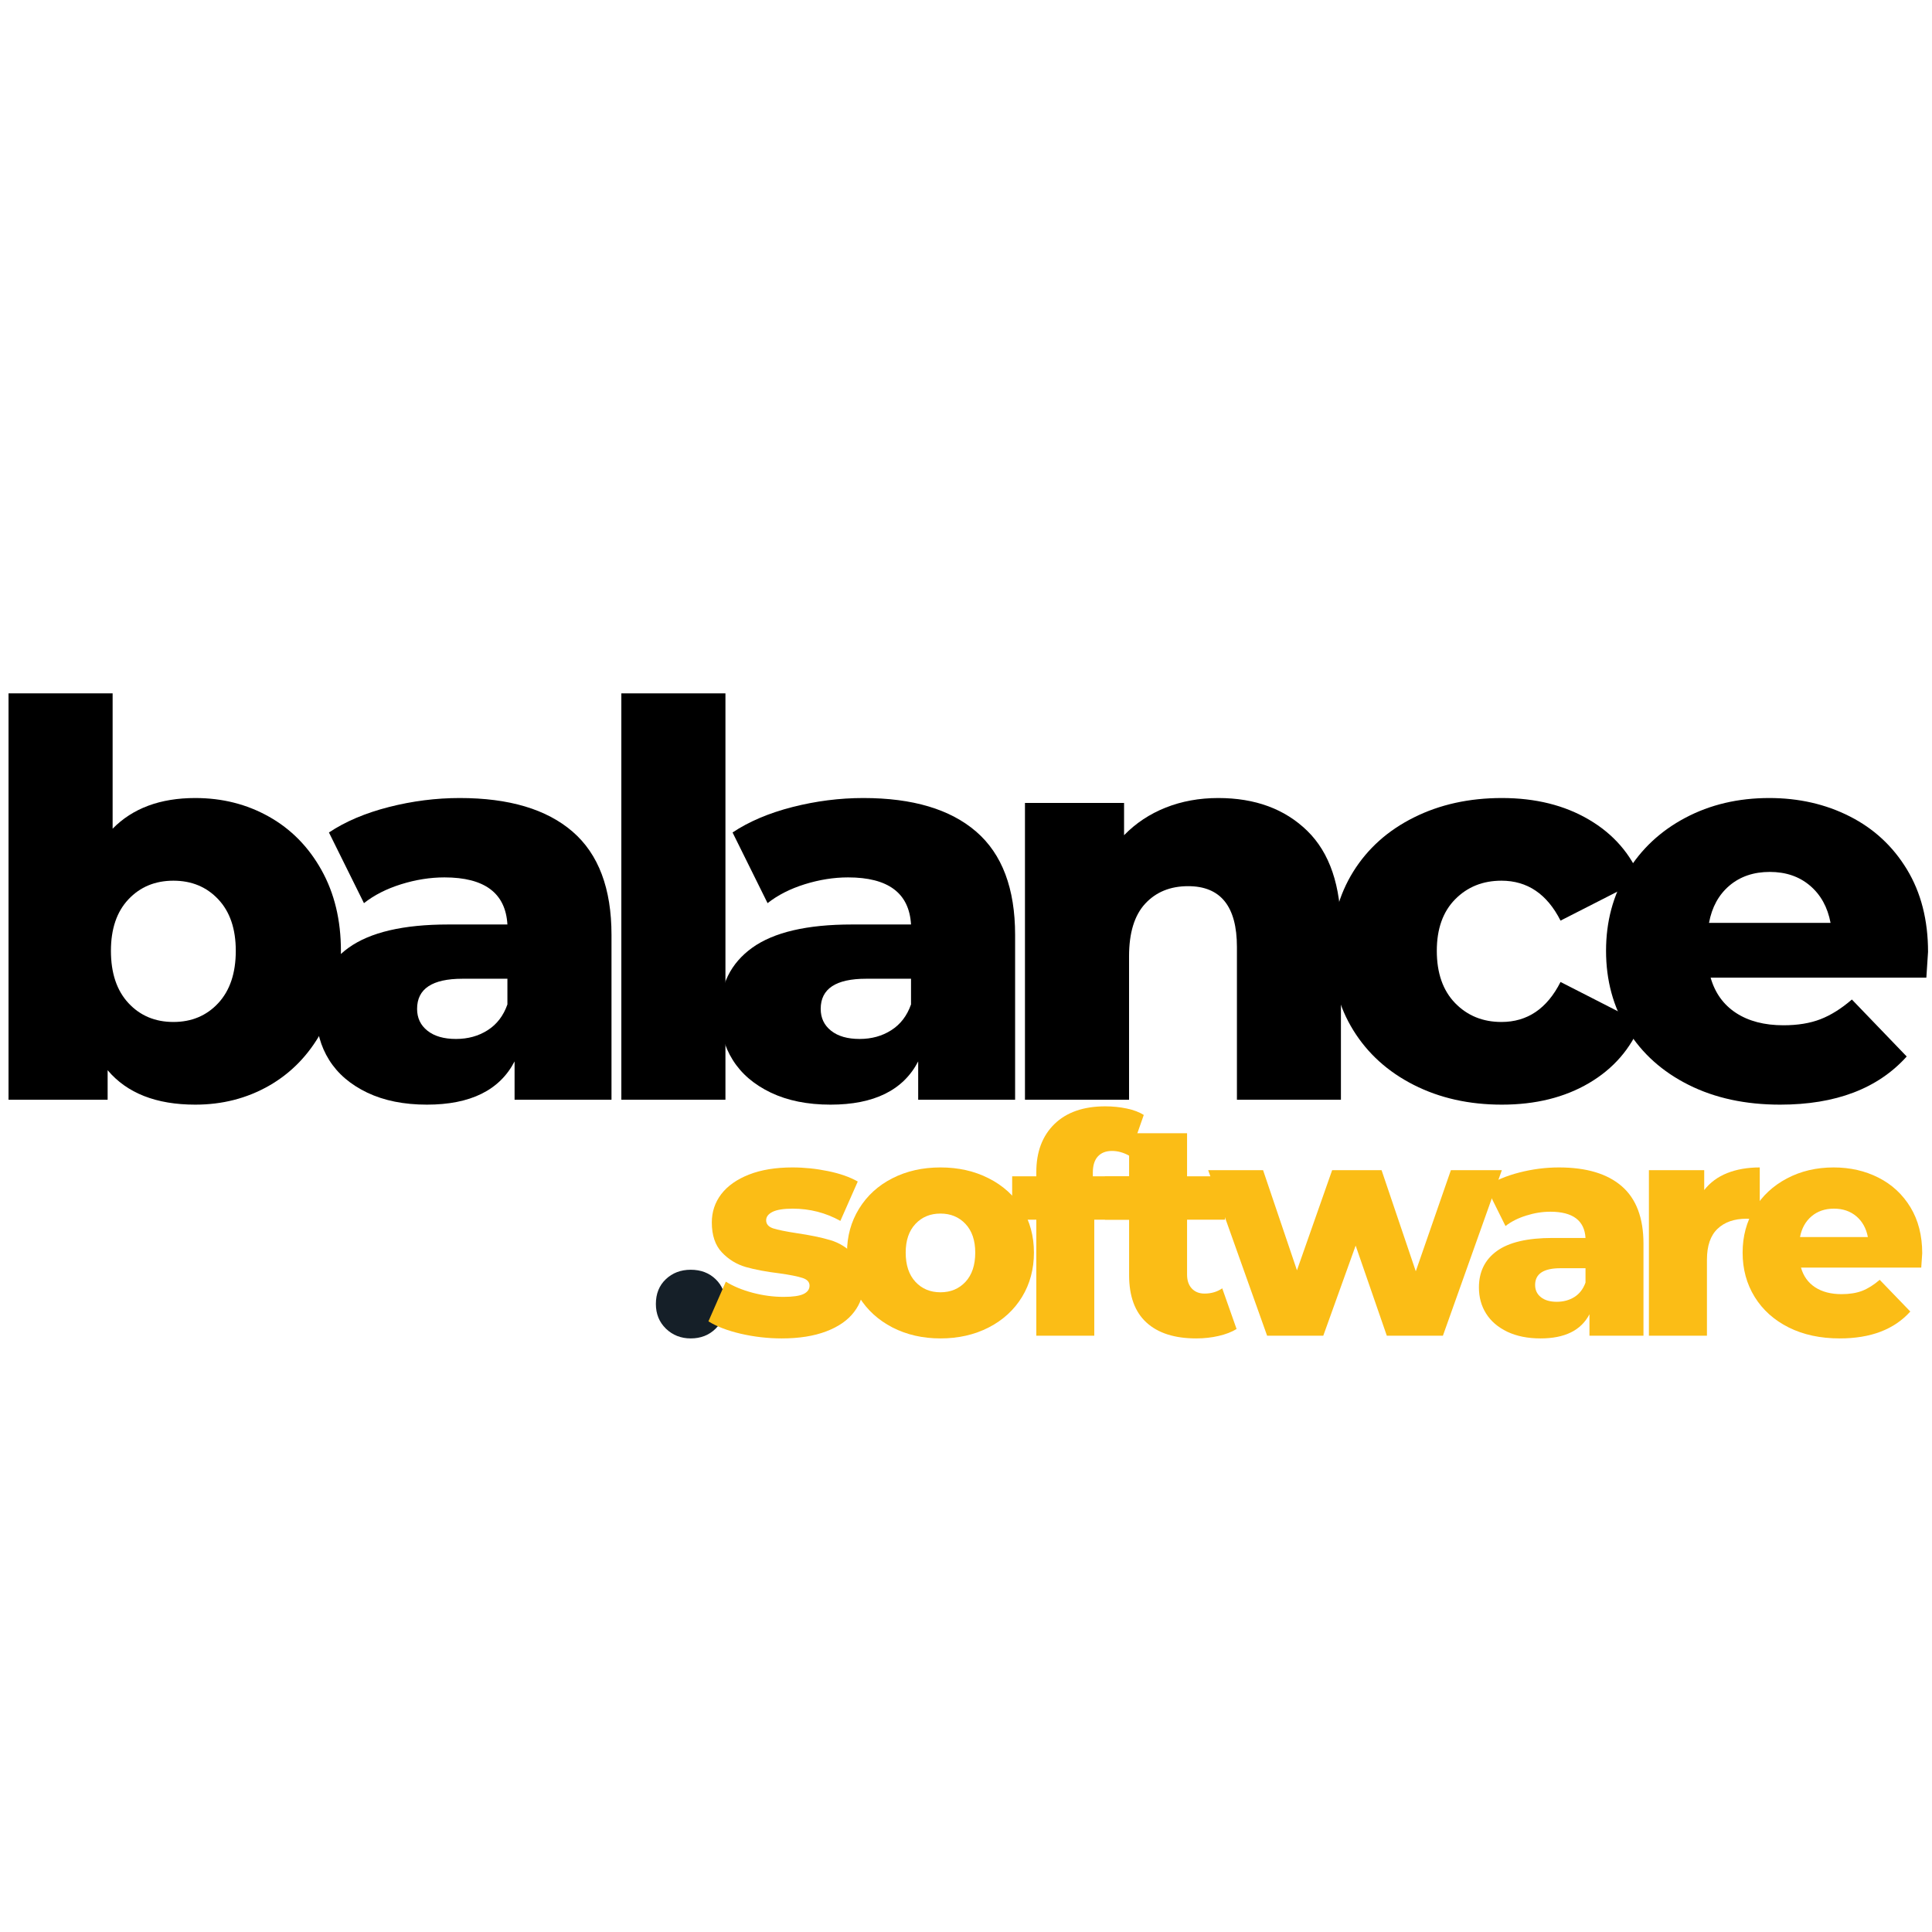
<svg xmlns="http://www.w3.org/2000/svg" xmlns:xlink="http://www.w3.org/1999/xlink" width="500" zoomAndPan="magnify" viewBox="0 0 375 375" height="500" preserveAspectRatio="xMidYMid meet" version="1.0"><defs><g/></defs><g fill="#000000" fill-opacity="1"><g transform="translate(-4.828, 213.458)"><g><path d="M 42.734 -58.562 C 47.973 -58.562 52.734 -57.359 57.016 -54.953 C 61.305 -52.547 64.707 -49.094 67.219 -44.594 C 69.738 -40.094 71 -34.863 71 -28.906 C 71 -22.957 69.738 -17.711 67.219 -13.172 C 64.707 -8.641 61.305 -5.148 57.016 -2.703 C 52.734 -0.266 47.973 0.953 42.734 0.953 C 35.148 0.953 29.477 -1.273 25.719 -5.734 L 25.719 0 L 6.484 0 L 6.484 -78.875 L 26.688 -78.875 L 26.688 -52.609 C 30.582 -56.578 35.93 -58.562 42.734 -58.562 Z M 38.484 -15.094 C 42.023 -15.094 44.926 -16.312 47.188 -18.75 C 49.457 -21.195 50.594 -24.582 50.594 -28.906 C 50.594 -33.164 49.457 -36.5 47.188 -38.906 C 44.926 -41.312 42.023 -42.516 38.484 -42.516 C 34.941 -42.516 32.035 -41.312 29.766 -38.906 C 27.492 -36.5 26.359 -33.164 26.359 -28.906 C 26.359 -24.582 27.492 -21.195 29.766 -18.75 C 32.035 -16.312 34.941 -15.094 38.484 -15.094 Z M 38.484 -15.094 "/></g></g></g><g fill="#000000" fill-opacity="1"><g transform="translate(58.207, 213.458)"><g><path d="M 31.031 -58.562 C 40.602 -58.562 47.906 -56.383 52.938 -52.031 C 57.969 -47.676 60.484 -41 60.484 -32 L 60.484 0 L 41.672 0 L 41.672 -7.438 C 38.766 -1.844 33.094 0.953 24.656 0.953 C 20.195 0.953 16.336 0.176 13.078 -1.375 C 9.816 -2.938 7.352 -5.047 5.688 -7.703 C 4.02 -10.359 3.188 -13.391 3.188 -16.797 C 3.188 -22.254 5.273 -26.488 9.453 -29.5 C 13.641 -32.508 20.094 -34.016 28.812 -34.016 L 40.281 -34.016 C 39.926 -40.109 35.852 -43.156 28.062 -43.156 C 25.301 -43.156 22.5 -42.711 19.656 -41.828 C 16.82 -40.941 14.414 -39.719 12.438 -38.156 L 5.641 -51.875 C 8.828 -54 12.703 -55.645 17.266 -56.812 C 21.836 -57.977 26.426 -58.562 31.031 -58.562 Z M 30.297 -11.797 C 32.629 -11.797 34.68 -12.363 36.453 -13.5 C 38.234 -14.633 39.508 -16.301 40.281 -18.5 L 40.281 -23.484 L 31.562 -23.484 C 25.688 -23.484 22.75 -21.535 22.75 -17.641 C 22.75 -15.867 23.422 -14.453 24.766 -13.391 C 26.109 -12.328 27.953 -11.797 30.297 -11.797 Z M 30.297 -11.797 "/></g></g></g><g fill="#000000" fill-opacity="1"><g transform="translate(114.119, 213.458)"><g><path d="M 6.484 -78.875 L 26.688 -78.875 L 26.688 0 L 6.484 0 Z M 6.484 -78.875 "/></g></g></g><g fill="#000000" fill-opacity="1"><g transform="translate(136.548, 213.458)"><g><path d="M 31.031 -58.562 C 40.602 -58.562 47.906 -56.383 52.938 -52.031 C 57.969 -47.676 60.484 -41 60.484 -32 L 60.484 0 L 41.672 0 L 41.672 -7.438 C 38.766 -1.844 33.094 0.953 24.656 0.953 C 20.195 0.953 16.336 0.176 13.078 -1.375 C 9.816 -2.938 7.352 -5.047 5.688 -7.703 C 4.02 -10.359 3.188 -13.391 3.188 -16.797 C 3.188 -22.254 5.273 -26.488 9.453 -29.5 C 13.641 -32.508 20.094 -34.016 28.812 -34.016 L 40.281 -34.016 C 39.926 -40.109 35.852 -43.156 28.062 -43.156 C 25.301 -43.156 22.5 -42.711 19.656 -41.828 C 16.82 -40.941 14.414 -39.719 12.438 -38.156 L 5.641 -51.875 C 8.828 -54 12.703 -55.645 17.266 -56.812 C 21.836 -57.977 26.426 -58.562 31.031 -58.562 Z M 30.297 -11.797 C 32.629 -11.797 34.68 -12.363 36.453 -13.5 C 38.234 -14.633 39.508 -16.301 40.281 -18.5 L 40.281 -23.484 L 31.562 -23.484 C 25.688 -23.484 22.75 -21.535 22.75 -17.641 C 22.75 -15.867 23.422 -14.453 24.766 -13.391 C 26.109 -12.328 27.953 -11.797 30.297 -11.797 Z M 30.297 -11.797 "/></g></g></g><g fill="#000000" fill-opacity="1"><g transform="translate(192.461, 213.458)"><g><path d="M 44 -58.562 C 51.164 -58.562 56.926 -56.438 61.281 -52.188 C 65.633 -47.938 67.812 -41.523 67.812 -32.953 L 67.812 0 L 47.625 0 L 47.625 -29.656 C 47.625 -37.52 44.469 -41.453 38.156 -41.453 C 34.688 -41.453 31.906 -40.316 29.812 -38.047 C 27.727 -35.785 26.688 -32.383 26.688 -27.844 L 26.688 0 L 6.484 0 L 6.484 -57.609 L 25.719 -57.609 L 25.719 -51.344 C 27.988 -53.676 30.68 -55.461 33.797 -56.703 C 36.922 -57.941 40.32 -58.562 44 -58.562 Z M 44 -58.562 "/></g></g></g><g fill="#000000" fill-opacity="1"><g transform="translate(255.602, 213.458)"><g><path d="M 35.922 0.953 C 29.547 0.953 23.844 -0.32 18.812 -2.875 C 13.781 -5.426 9.863 -8.969 7.062 -13.5 C 4.27 -18.031 2.875 -23.164 2.875 -28.906 C 2.875 -34.645 4.27 -39.766 7.062 -44.266 C 9.863 -48.766 13.781 -52.27 18.812 -54.781 C 23.844 -57.301 29.547 -58.562 35.922 -58.562 C 42.441 -58.562 48.078 -57.16 52.828 -54.359 C 57.578 -51.566 60.941 -47.691 62.922 -42.734 L 47.297 -34.766 C 44.68 -39.93 40.859 -42.516 35.828 -42.516 C 32.211 -42.516 29.219 -41.312 26.844 -38.906 C 24.469 -36.5 23.281 -33.164 23.281 -28.906 C 23.281 -24.582 24.469 -21.195 26.844 -18.75 C 29.219 -16.312 32.211 -15.094 35.828 -15.094 C 40.859 -15.094 44.68 -17.68 47.297 -22.859 L 62.922 -14.875 C 60.941 -9.914 57.578 -6.035 52.828 -3.234 C 48.078 -0.441 42.441 0.953 35.922 0.953 Z M 35.922 0.953 "/></g></g></g><g fill="#000000" fill-opacity="1"><g transform="translate(308.857, 213.458)"><g><path d="M 65.375 -28.703 C 65.375 -28.555 65.266 -26.891 65.047 -23.703 L 23.172 -23.703 C 24.023 -20.723 25.672 -18.438 28.109 -16.844 C 30.555 -15.25 33.625 -14.453 37.312 -14.453 C 40.07 -14.453 42.461 -14.844 44.484 -15.625 C 46.504 -16.406 48.539 -17.68 50.594 -19.453 L 61.234 -8.391 C 55.629 -2.16 47.441 0.953 36.672 0.953 C 29.941 0.953 24.023 -0.32 18.922 -2.875 C 13.816 -5.426 9.863 -8.969 7.062 -13.5 C 4.27 -18.031 2.875 -23.164 2.875 -28.906 C 2.875 -34.582 4.238 -39.672 6.969 -44.172 C 9.695 -48.672 13.469 -52.191 18.281 -54.734 C 23.102 -57.285 28.523 -58.562 34.547 -58.562 C 40.285 -58.562 45.492 -57.375 50.172 -55 C 54.848 -52.633 58.551 -49.203 61.281 -44.703 C 64.008 -40.203 65.375 -34.867 65.375 -28.703 Z M 34.656 -44.219 C 31.531 -44.219 28.922 -43.332 26.828 -41.562 C 24.742 -39.789 23.422 -37.379 22.859 -34.328 L 46.453 -34.328 C 45.879 -37.379 44.547 -39.789 42.453 -41.562 C 40.367 -43.332 37.77 -44.219 34.656 -44.219 Z M 34.656 -44.219 "/></g></g></g><g fill="#151f28" fill-opacity="1"><g transform="translate(125.711, 259.255)"><g><path d="M 8.359 0.531 C 6.461 0.531 4.859 -0.098 3.547 -1.359 C 2.242 -2.629 1.594 -4.227 1.594 -6.156 C 1.594 -8.133 2.234 -9.734 3.516 -10.953 C 4.805 -12.18 6.422 -12.797 8.359 -12.797 C 10.328 -12.797 11.941 -12.18 13.203 -10.953 C 14.473 -9.734 15.109 -8.133 15.109 -6.156 C 15.109 -4.227 14.469 -2.629 13.188 -1.359 C 11.906 -0.098 10.297 0.531 8.359 0.531 Z M 8.359 0.531 "/></g></g></g><g fill="#fbbd16" fill-opacity="1"><g transform="translate(136.444, 259.255)"><g><path d="M 15.297 0.531 C 12.609 0.531 9.957 0.227 7.344 -0.375 C 4.738 -0.988 2.645 -1.789 1.062 -2.781 L 4.438 -10.484 C 5.906 -9.578 7.645 -8.859 9.656 -8.328 C 11.676 -7.797 13.672 -7.531 15.641 -7.531 C 17.461 -7.531 18.758 -7.719 19.531 -8.094 C 20.301 -8.469 20.688 -9.008 20.688 -9.719 C 20.688 -10.426 20.219 -10.926 19.281 -11.219 C 18.352 -11.52 16.883 -11.812 14.875 -12.094 C 12.301 -12.406 10.113 -12.816 8.312 -13.328 C 6.52 -13.848 4.973 -14.797 3.672 -16.172 C 2.367 -17.555 1.719 -19.492 1.719 -21.984 C 1.719 -24.035 2.328 -25.863 3.547 -27.469 C 4.773 -29.07 6.566 -30.336 8.922 -31.266 C 11.273 -32.191 14.086 -32.656 17.359 -32.656 C 19.691 -32.656 22.004 -32.414 24.297 -31.938 C 26.586 -31.469 28.504 -30.797 30.047 -29.922 L 26.672 -22.281 C 23.828 -23.863 20.742 -24.656 17.422 -24.656 C 15.641 -24.656 14.332 -24.445 13.5 -24.031 C 12.676 -23.613 12.266 -23.07 12.266 -22.406 C 12.266 -21.656 12.719 -21.129 13.625 -20.828 C 14.539 -20.535 16.047 -20.227 18.141 -19.906 C 20.785 -19.52 22.977 -19.066 24.719 -18.547 C 26.457 -18.035 27.969 -17.098 29.25 -15.734 C 30.531 -14.367 31.172 -12.461 31.172 -10.016 C 31.172 -8.004 30.555 -6.195 29.328 -4.594 C 28.109 -2.988 26.301 -1.734 23.906 -0.828 C 21.52 0.078 18.648 0.531 15.297 0.531 Z M 15.297 0.531 "/></g></g></g><g fill="#fbbd16" fill-opacity="1"><g transform="translate(162.81, 259.255)"><g><path d="M 19.734 0.531 C 16.297 0.531 13.191 -0.176 10.422 -1.594 C 7.66 -3.02 5.5 -4.992 3.938 -7.516 C 2.375 -10.047 1.594 -12.914 1.594 -16.125 C 1.594 -19.281 2.375 -22.125 3.938 -24.656 C 5.5 -27.188 7.648 -29.148 10.391 -30.547 C 13.141 -31.953 16.254 -32.656 19.734 -32.656 C 23.211 -32.656 26.332 -31.953 29.094 -30.547 C 31.863 -29.148 34.02 -27.195 35.562 -24.688 C 37.102 -22.176 37.875 -19.32 37.875 -16.125 C 37.875 -12.914 37.102 -10.047 35.562 -7.516 C 34.02 -4.992 31.863 -3.02 29.094 -1.594 C 26.332 -0.176 23.211 0.531 19.734 0.531 Z M 19.734 -8.422 C 21.711 -8.422 23.332 -9.098 24.594 -10.453 C 25.852 -11.816 26.484 -13.707 26.484 -16.125 C 26.484 -18.488 25.852 -20.344 24.594 -21.688 C 23.332 -23.031 21.711 -23.703 19.734 -23.703 C 17.754 -23.703 16.133 -23.031 14.875 -21.688 C 13.613 -20.344 12.984 -18.488 12.984 -16.125 C 12.984 -13.707 13.613 -11.816 14.875 -10.453 C 16.133 -9.098 17.754 -8.422 19.734 -8.422 Z M 19.734 -8.422 "/></g></g></g><g fill="#fbbd16" fill-opacity="1"><g transform="translate(196.226, 259.255)"><g><path d="M 15.891 -30.938 L 23.531 -30.938 L 23.531 -22.516 L 16.172 -22.516 L 16.172 0 L 4.922 0 L 4.922 -22.516 L 0.234 -22.516 L 0.234 -30.938 L 4.922 -30.938 L 4.922 -31.766 C 4.922 -35.68 6.094 -38.785 8.438 -41.078 C 10.789 -43.367 14.082 -44.516 18.312 -44.516 C 19.738 -44.516 21.125 -44.375 22.469 -44.094 C 23.812 -43.812 24.914 -43.395 25.781 -42.844 L 23 -34.906 C 21.883 -35.539 20.754 -35.859 19.609 -35.859 C 18.43 -35.859 17.516 -35.5 16.859 -34.781 C 16.211 -34.07 15.891 -33.023 15.891 -31.641 Z M 15.891 -30.938 "/></g></g></g><g fill="#fbbd16" fill-opacity="1"><g transform="translate(214.237, 259.255)"><g><path d="M 25.781 -1.297 C 24.832 -0.711 23.676 -0.266 22.312 0.047 C 20.945 0.367 19.492 0.531 17.953 0.531 C 13.766 0.531 10.547 -0.492 8.297 -2.547 C 6.047 -4.598 4.922 -7.66 4.922 -11.734 L 4.922 -22.516 L 0.234 -22.516 L 0.234 -30.938 L 4.922 -30.938 L 4.922 -39.297 L 16.172 -39.297 L 16.172 -30.938 L 23.531 -30.938 L 23.531 -22.516 L 16.172 -22.516 L 16.172 -11.859 C 16.172 -10.711 16.477 -9.812 17.094 -9.156 C 17.707 -8.5 18.531 -8.172 19.562 -8.172 C 20.863 -8.172 22.008 -8.508 23 -9.188 Z M 25.781 -1.297 "/></g></g></g><g fill="#fbbd16" fill-opacity="1"><g transform="translate(234.678, 259.255)"><g><path d="M 56.828 -32.125 L 45.391 0 L 34.5 0 L 28.453 -17.484 L 22.172 0 L 11.266 0 L -0.172 -32.125 L 10.484 -32.125 L 17.062 -12.688 L 23.891 -32.125 L 33.484 -32.125 L 40.125 -12.5 L 46.938 -32.125 Z M 56.828 -32.125 "/></g></g></g><g fill="#fbbd16" fill-opacity="1"><g transform="translate(285.278, 259.255)"><g><path d="M 17.312 -32.656 C 22.645 -32.656 26.711 -31.438 29.516 -29 C 32.316 -26.57 33.719 -22.852 33.719 -17.844 L 33.719 0 L 23.234 0 L 23.234 -4.156 C 21.609 -1.031 18.445 0.531 13.75 0.531 C 11.258 0.531 9.102 0.098 7.281 -0.766 C 5.469 -1.641 4.098 -2.816 3.172 -4.297 C 2.242 -5.773 1.781 -7.461 1.781 -9.359 C 1.781 -12.398 2.941 -14.758 5.266 -16.438 C 7.598 -18.125 11.195 -18.969 16.062 -18.969 L 22.469 -18.969 C 22.27 -22.363 19.992 -24.062 15.641 -24.062 C 14.098 -24.062 12.535 -23.812 10.953 -23.312 C 9.379 -22.82 8.039 -22.145 6.938 -21.281 L 3.141 -28.922 C 4.922 -30.109 7.082 -31.023 9.625 -31.672 C 12.176 -32.328 14.738 -32.656 17.312 -32.656 Z M 16.891 -6.578 C 18.191 -6.578 19.336 -6.891 20.328 -7.516 C 21.316 -8.148 22.031 -9.082 22.469 -10.312 L 22.469 -13.094 L 17.609 -13.094 C 14.328 -13.094 12.688 -12.008 12.688 -9.844 C 12.688 -8.852 13.062 -8.062 13.812 -7.469 C 14.562 -6.875 15.586 -6.578 16.891 -6.578 Z M 16.891 -6.578 "/></g></g></g><g fill="#fbbd16" fill-opacity="1"><g transform="translate(316.443, 259.255)"><g><path d="M 14.344 -28.266 C 15.488 -29.734 16.977 -30.832 18.812 -31.562 C 20.656 -32.289 22.758 -32.656 25.125 -32.656 L 25.125 -22.516 C 24.102 -22.641 23.254 -22.703 22.578 -22.703 C 20.172 -22.703 18.285 -22.047 16.922 -20.734 C 15.555 -19.43 14.875 -17.438 14.875 -14.75 L 14.875 0 L 3.609 0 L 3.609 -32.125 L 14.344 -32.125 Z M 14.344 -28.266 "/></g></g></g><g fill="#fbbd16" fill-opacity="1"><g transform="translate(336.647, 259.255)"><g><path d="M 36.453 -16 C 36.453 -15.926 36.391 -15 36.266 -13.219 L 12.922 -13.219 C 13.391 -11.562 14.305 -10.285 15.672 -9.391 C 17.035 -8.504 18.742 -8.062 20.797 -8.062 C 22.336 -8.062 23.672 -8.273 24.797 -8.703 C 25.922 -9.141 27.055 -9.852 28.203 -10.844 L 34.141 -4.688 C 31.016 -1.207 26.453 0.531 20.453 0.531 C 16.691 0.531 13.391 -0.176 10.547 -1.594 C 7.703 -3.02 5.5 -4.992 3.938 -7.516 C 2.375 -10.047 1.594 -12.914 1.594 -16.125 C 1.594 -19.281 2.352 -22.113 3.875 -24.625 C 5.395 -27.133 7.5 -29.098 10.188 -30.516 C 12.875 -31.941 15.898 -32.656 19.266 -32.656 C 22.461 -32.656 25.363 -31.992 27.969 -30.672 C 30.582 -29.348 32.648 -27.43 34.172 -24.922 C 35.691 -22.41 36.453 -19.438 36.453 -16 Z M 19.328 -24.656 C 17.586 -24.656 16.133 -24.16 14.969 -23.172 C 13.801 -22.18 13.055 -20.836 12.734 -19.141 L 25.906 -19.141 C 25.582 -20.836 24.836 -22.18 23.672 -23.172 C 22.504 -24.16 21.055 -24.656 19.328 -24.656 Z M 19.328 -24.656 "/></g></g></g></svg>